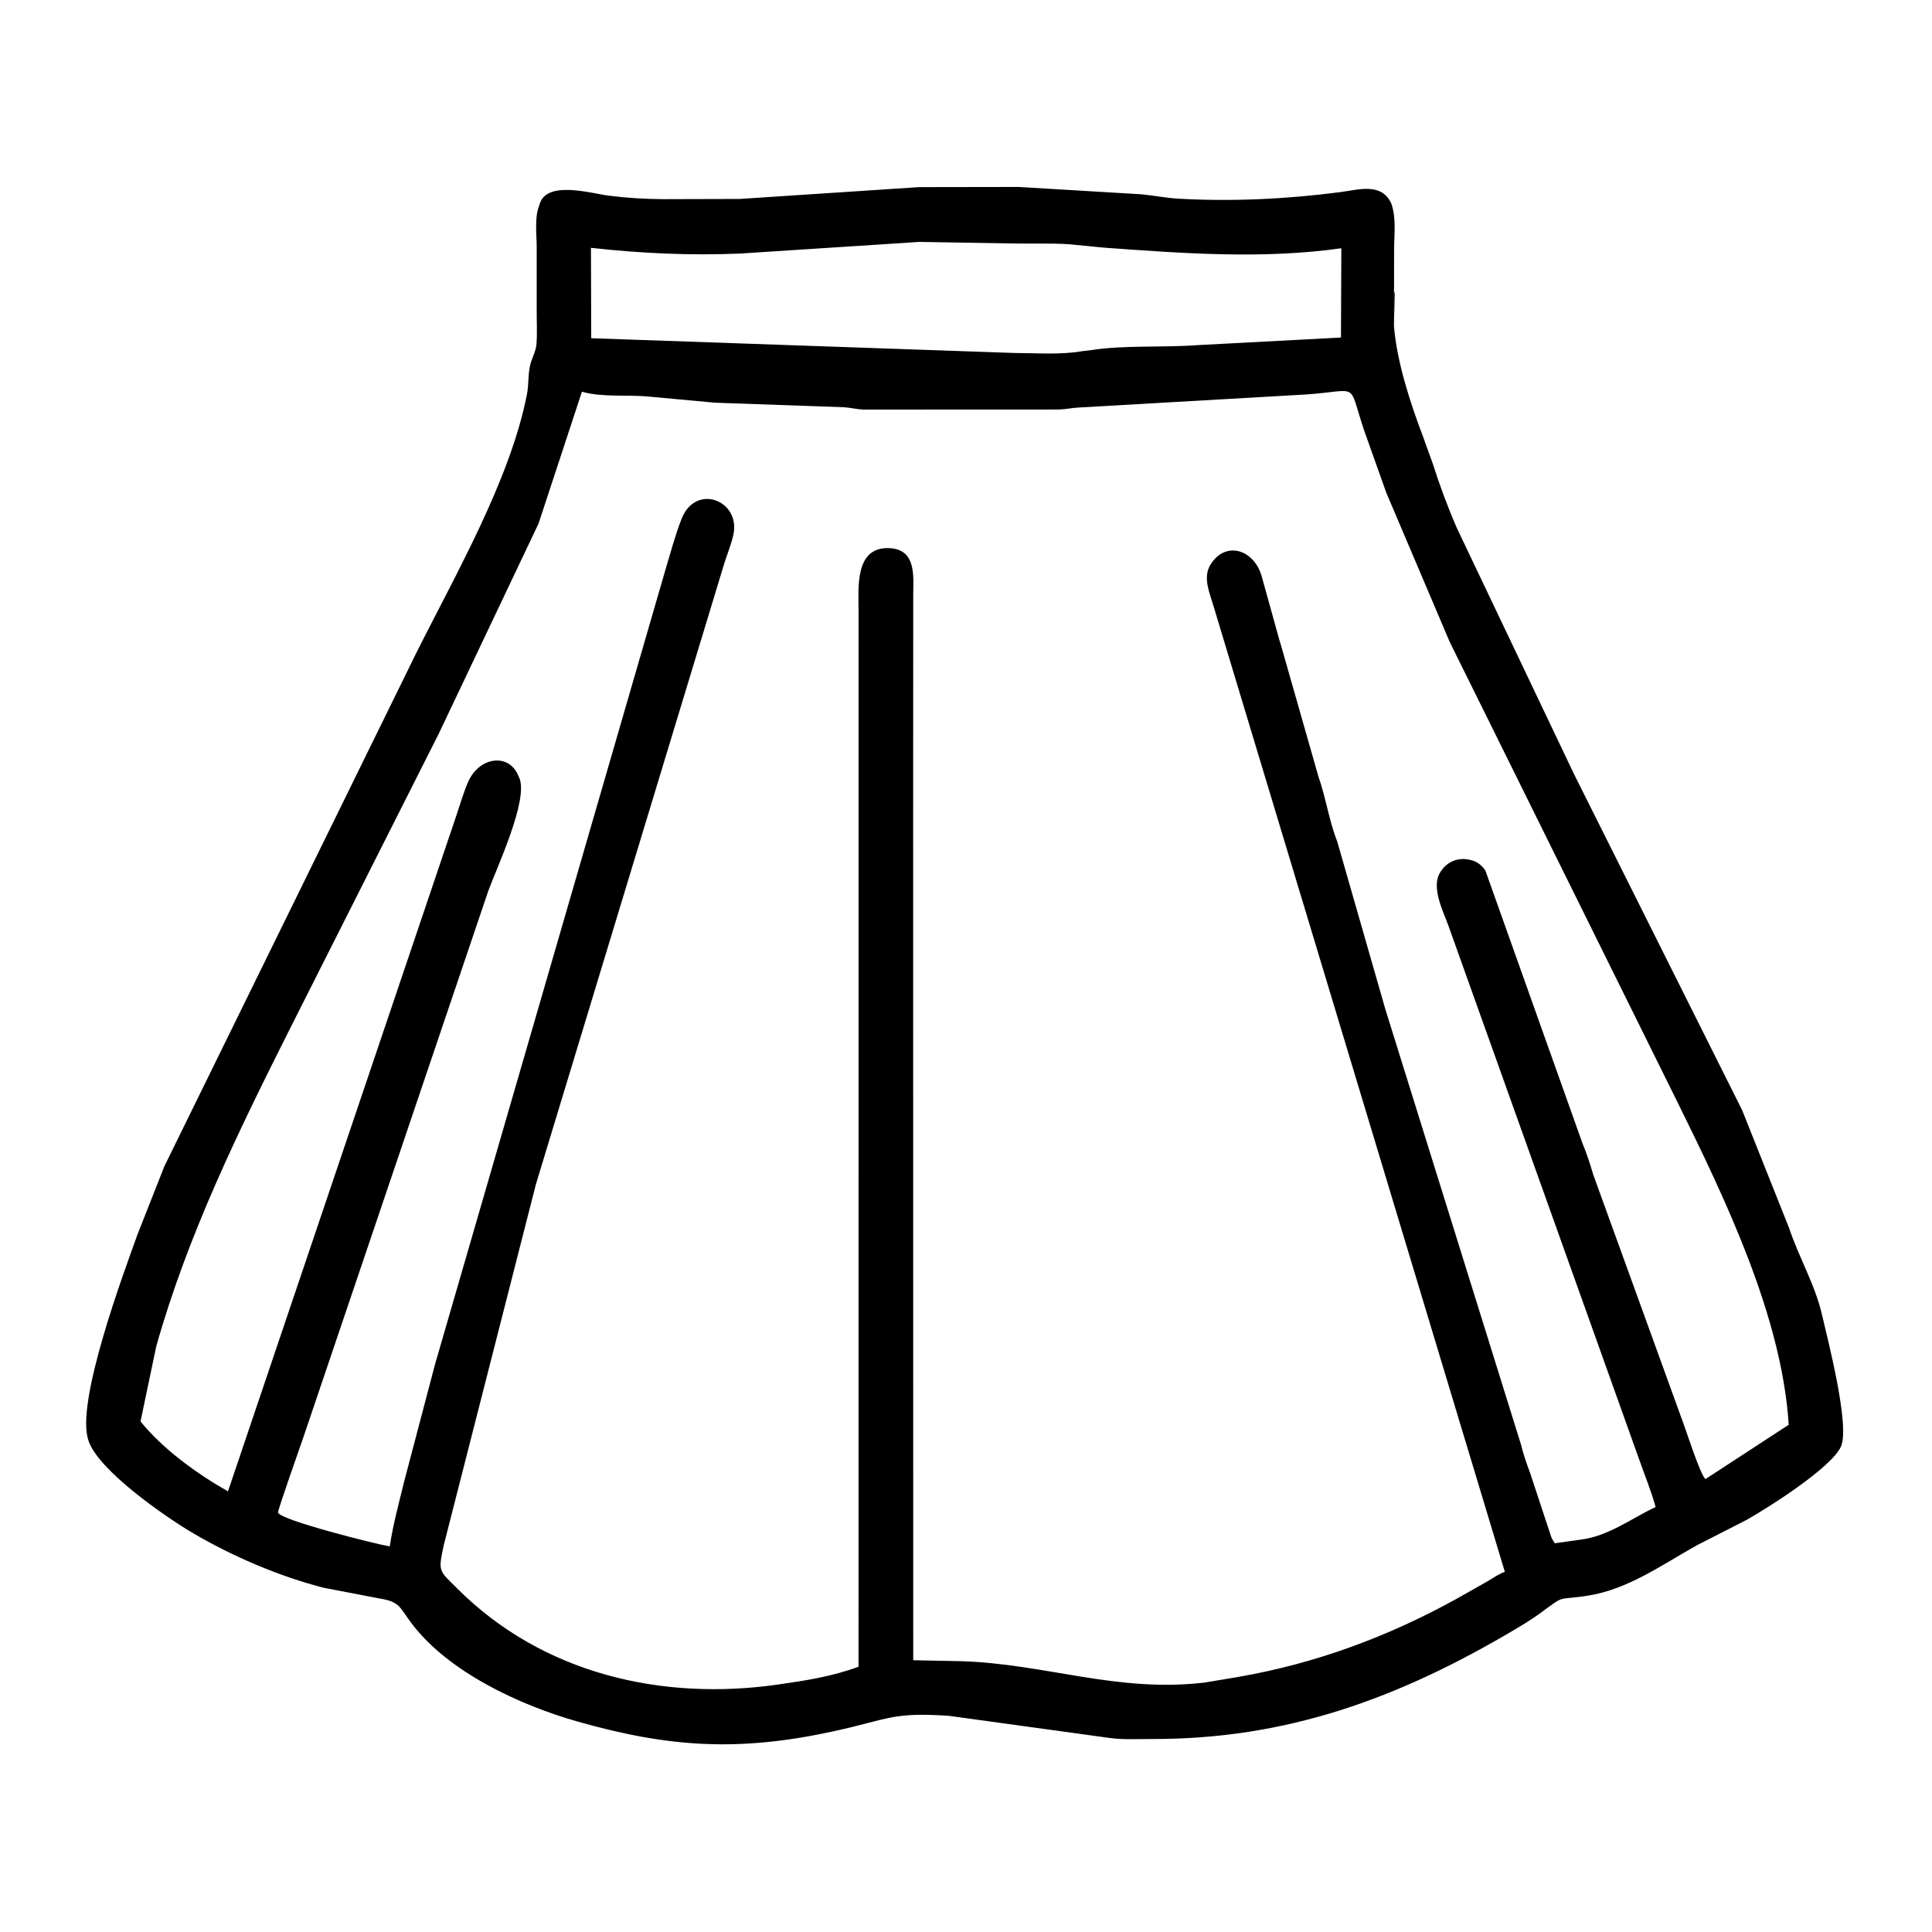 <svg width="48" height="48" viewBox="0 0 48 48" fill="none" xmlns="http://www.w3.org/2000/svg">
<path d="M34.632 8.102C34.707 8.998 35.035 10.007 35.357 10.853L35.601 11.531C35.77 12.063 35.975 12.615 36.199 13.127L39.105 19.23L43.285 27.586L44.451 30.514C44.689 31.231 45.1 31.929 45.267 32.663C45.395 33.228 45.972 35.424 45.737 35.941C45.495 36.473 43.899 37.478 43.394 37.761L42.164 38.389C41.297 38.873 40.451 39.486 39.449 39.644C38.651 39.77 38.921 39.598 38.269 40.077C38.064 40.227 37.85 40.358 37.632 40.487C34.754 42.193 31.969 43.215 28.617 43.205C28.279 43.204 27.916 43.226 27.582 43.181L23.573 42.629C22.156 42.534 22.08 42.714 20.729 43.009C18.388 43.521 16.652 43.428 14.338 42.768C12.918 42.364 11.144 41.546 10.227 40.334C9.926 39.935 9.94 39.795 9.43 39.714L8.039 39.447C6.928 39.162 5.758 38.66 4.766 38.073C4.103 37.681 2.46 36.542 2.204 35.808L2.193 35.774C1.876 34.825 3.086 31.59 3.417 30.667L4.085 28.973L10.331 16.246C11.293 14.318 12.678 11.927 13.093 9.791C13.136 9.565 13.119 9.332 13.163 9.109C13.2 8.915 13.315 8.742 13.329 8.543C13.349 8.275 13.333 7.996 13.334 7.726L13.334 6.136C13.334 5.845 13.282 5.427 13.381 5.152L13.412 5.055C13.605 4.477 14.692 4.807 15.132 4.862C15.583 4.919 16.041 4.946 16.495 4.948L18.375 4.943L22.836 4.649L25.311 4.645L28.35 4.827C28.654 4.854 28.959 4.917 29.264 4.935C30.593 5.013 31.975 4.946 33.292 4.774C33.756 4.714 34.321 4.527 34.566 5.055C34.693 5.408 34.638 5.819 34.636 6.191L34.635 7.303L34.632 8.102ZM14.458 9.732L13.38 13.008L10.9 18.23L7.192 25.582C5.913 28.126 4.656 30.7 3.882 33.45L3.491 35.315C4.049 36.005 4.893 36.616 5.664 37.052L11.331 20.283C11.425 20.004 11.509 19.712 11.624 19.441C11.892 18.806 12.63 18.698 12.871 19.258L12.899 19.32C13.145 19.859 12.326 21.594 12.134 22.127L7.564 35.63C7.491 35.852 6.894 37.527 6.908 37.58C6.961 37.766 9.351 38.367 9.684 38.42C9.764 37.874 9.914 37.334 10.044 36.798L10.809 33.893L16.531 14.161C16.658 13.737 16.773 13.303 16.933 12.892C17.283 11.996 18.404 12.431 18.221 13.283C18.172 13.511 18.072 13.755 18 13.98L13.314 29.425L11.024 38.393C10.884 39.06 10.897 39.004 11.368 39.474C13.48 41.582 16.442 42.268 19.336 41.851C20.033 41.751 20.665 41.653 21.33 41.41L21.331 15.187C21.331 14.614 21.224 13.572 22.105 13.619C22.779 13.655 22.688 14.34 22.689 14.779L22.687 20.215L22.689 41.248L23.894 41.272C25.984 41.34 27.76 42.059 29.926 41.803L30.759 41.664C32.677 41.331 34.459 40.673 36.161 39.737L36.943 39.295C37.083 39.214 37.235 39.105 37.387 39.05L30.146 15.047C30.051 14.72 29.875 14.343 30.078 14.021C30.445 13.439 31.131 13.641 31.337 14.285L31.789 15.912C31.797 15.948 31.809 15.98 31.821 16.015L32.754 19.286C32.941 19.817 33.018 20.386 33.225 20.913L34.416 25.065L37.788 35.887C37.842 36.116 37.933 36.377 38.016 36.597L38.537 38.176C38.555 38.235 38.597 38.291 38.629 38.342L39.267 38.252C39.962 38.166 40.519 37.731 41.133 37.442C41.026 37.05 40.869 36.669 40.734 36.286L35.986 23C35.858 22.648 35.565 22.07 35.763 21.705C35.92 21.418 36.212 21.286 36.525 21.364L36.557 21.371C36.697 21.403 36.833 21.512 36.906 21.634L39.316 28.405C39.417 28.646 39.51 28.929 39.582 29.179L41.773 35.225C41.869 35.466 42.239 36.643 42.372 36.747L44.44 35.398C44.27 32.703 42.859 29.783 41.689 27.408L36.017 15.948L34.44 12.236L33.879 10.658C33.487 9.468 33.784 9.705 32.472 9.799L26.799 10.125C26.637 10.133 26.48 10.169 26.317 10.174L21.453 10.176C21.291 10.169 21.136 10.13 20.976 10.118L17.765 10.005L16.12 9.853C15.584 9.801 14.98 9.879 14.458 9.732ZM22.843 6.01L18.396 6.299C17.152 6.352 15.918 6.295 14.682 6.157L14.689 8.403L25.207 8.77C25.752 8.771 26.342 8.819 26.88 8.726L27.111 8.699C27.894 8.571 28.902 8.639 29.764 8.574L33.316 8.386L33.325 6.168C31.371 6.445 29.365 6.294 27.405 6.151L26.562 6.068C26.095 6.038 25.622 6.06 25.154 6.049L22.843 6.01ZM34.63 6.343L34.632 8.102L34.647 7.303C34.623 7.193 34.632 7.075 34.631 6.962L34.63 6.343Z" fill="black"/>
<path d="M34.63 6.344L34.631 6.963C34.632 7.075 34.623 7.194 34.647 7.304L34.632 8.103L34.63 6.344Z" fill="black"/>
</svg>
